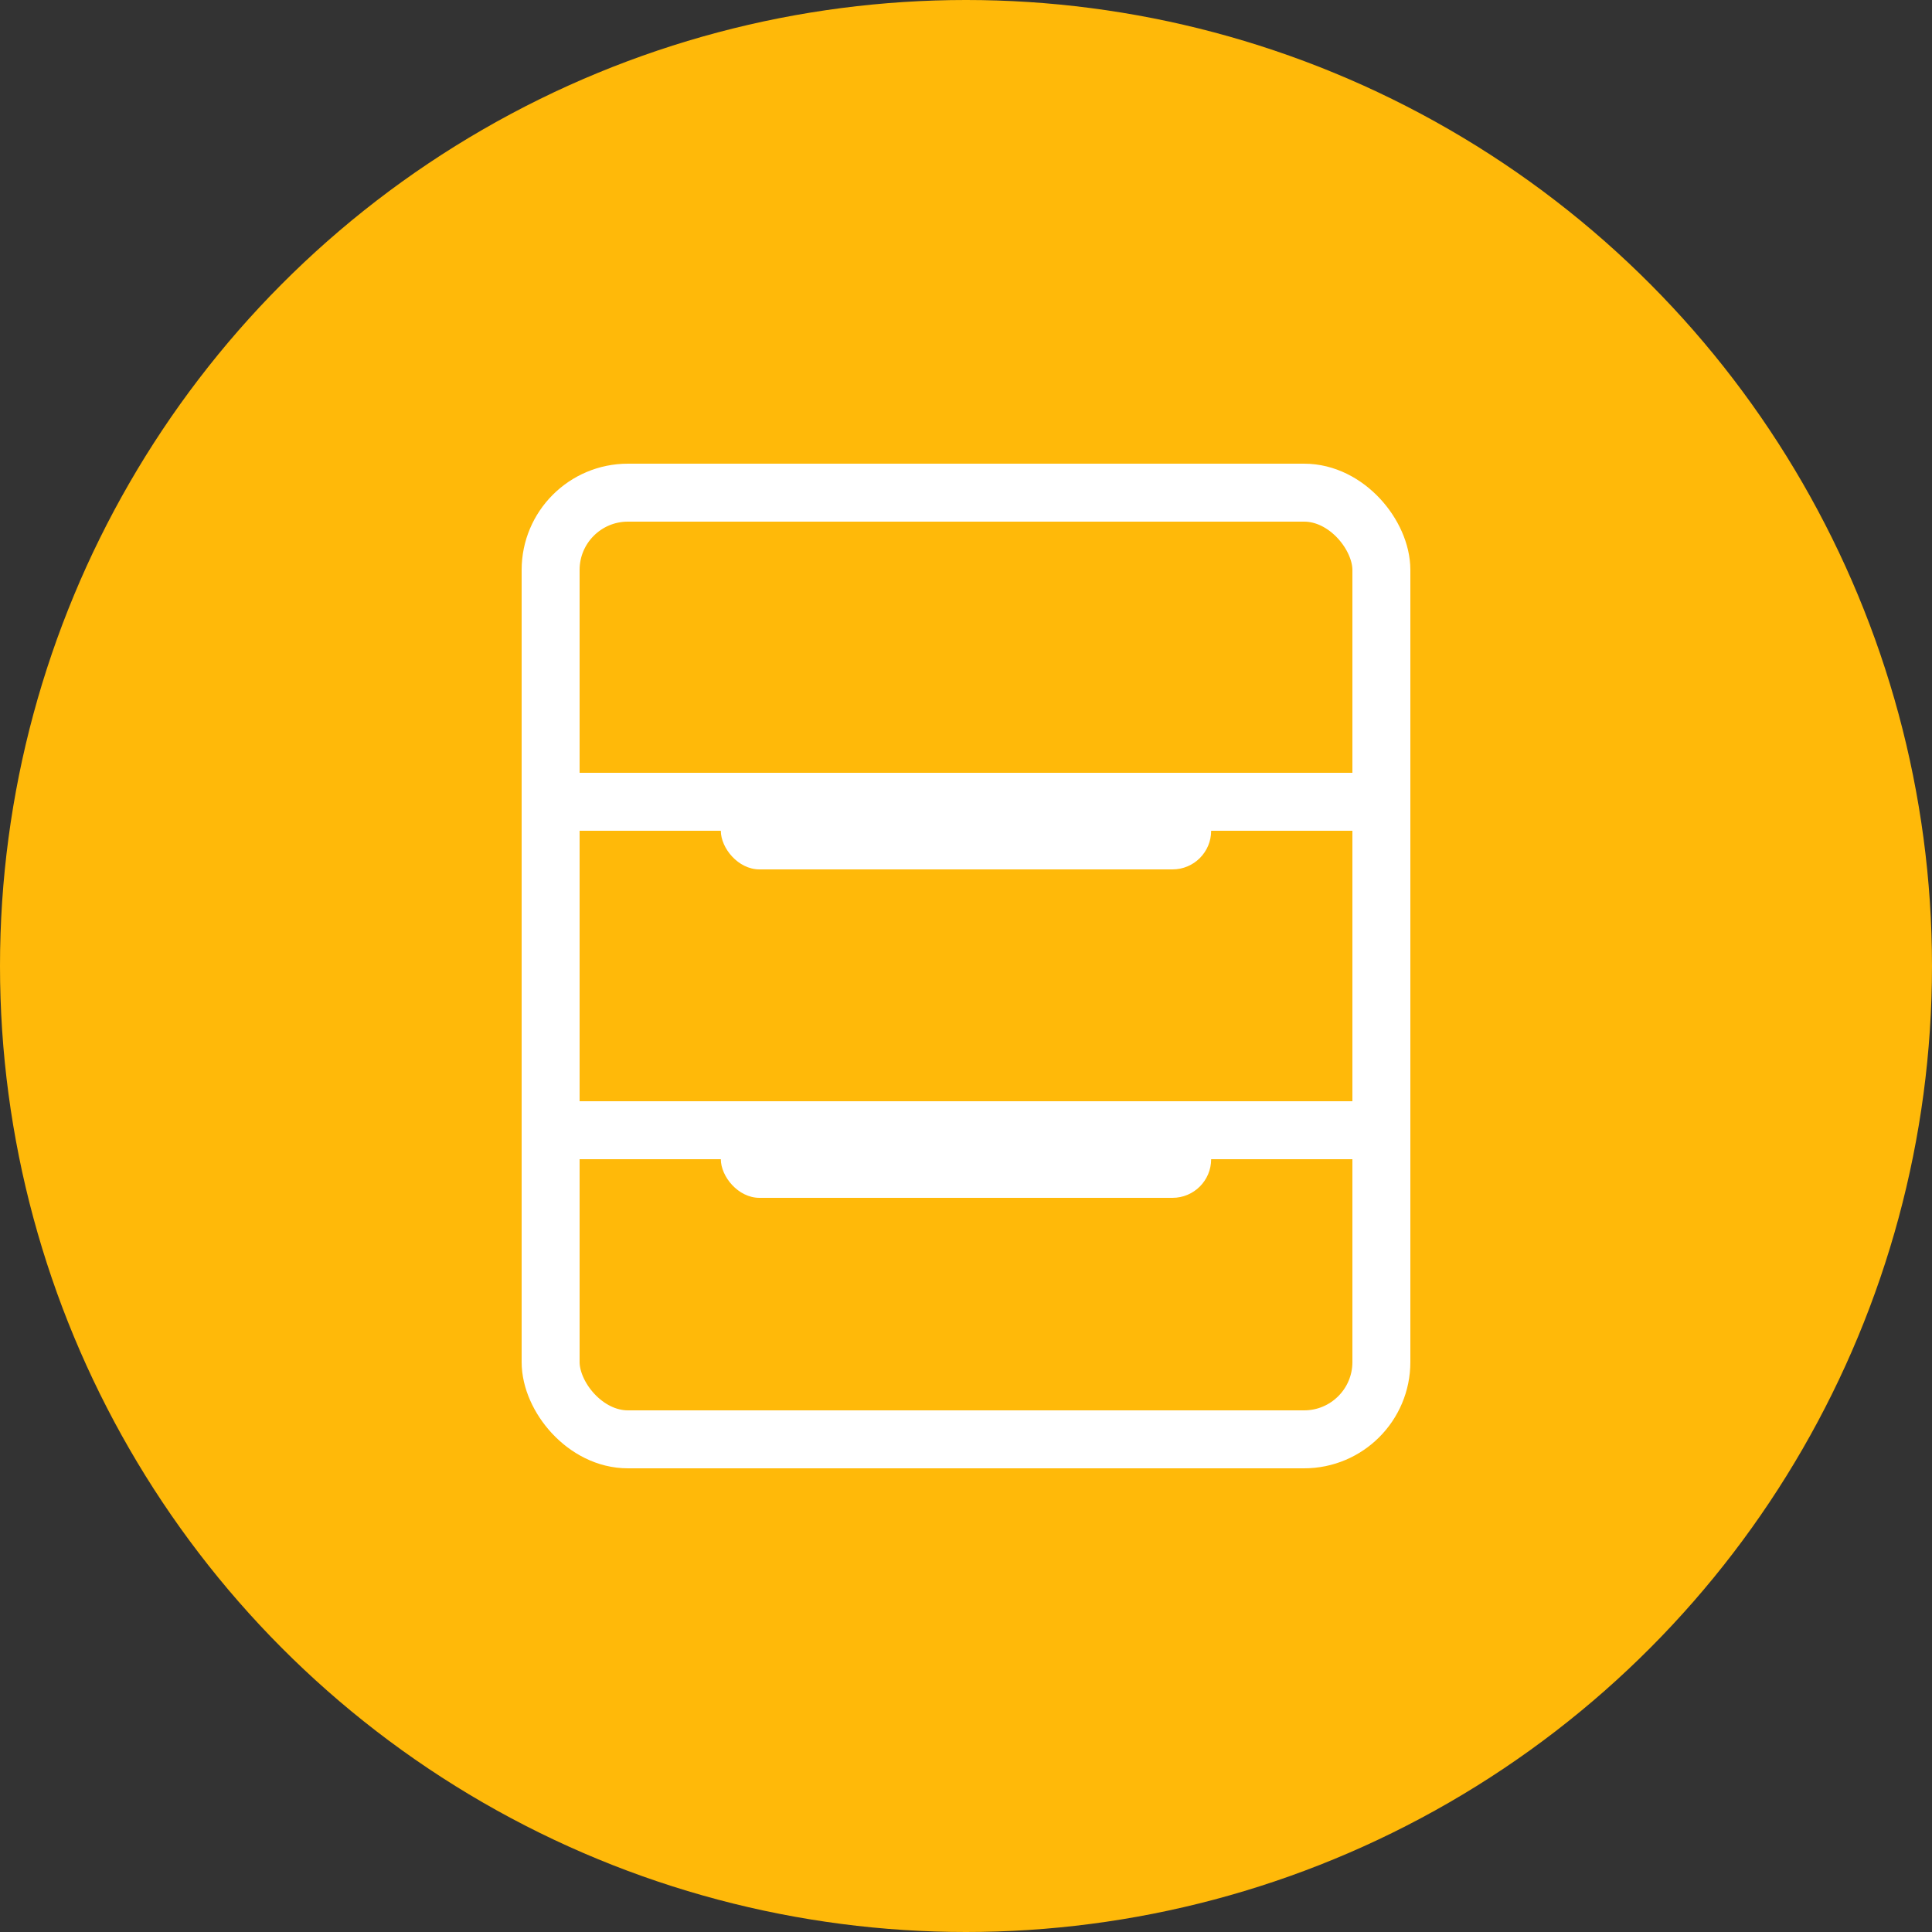 <?xml version="1.0" encoding="UTF-8"?>
<svg width="100px" height="100px" viewBox="0 0 100 100" version="1.1" xmlns="http://www.w3.org/2000/svg" xmlns:xlink="http://www.w3.org/1999/xlink">
    <rect x="0" y="0" width="100" height="100" fill="#333333" stroke="none"/>
    <!-- Generator: Sketch 54.1 (76490) - https://sketchapp.com -->
    <title>柜灯</title>
    <desc>Created with Sketch.</desc>
    <g id="柜灯" stroke="none" stroke-width="1" fill="none" fill-rule="evenodd">
        <g id="编组-4">
            <circle id="椭圆形复制-31" fill="#FFB909" cx="50" cy="50" r="50"></circle>
            <g id="编组-18" transform="translate(27, 24)">
                <rect id="矩形" stroke="#FFFFFF" stroke-width="3" x="1.5" y="1.5" width="43" height="49" rx="4"></rect>
                <path d="M1.586,17.5 L44.414,17.5" id="路径-3" stroke="#FFFFFF" stroke-width="3"></path>
                <path d="M1.586,34.5 L44.414,34.5" id="路径-3复制" stroke="#FFFFFF" stroke-width="3"></path>
                <rect id="矩形" fill="#FFFFFF" x="10.31" y="17" width="25.379" height="4" rx="2"></rect>
                <rect id="矩形复制-4" fill="#FFFFFF" x="10.31" y="34" width="25.379" height="4" rx="2"></rect>
            </g>
        </g>
    </g>
</svg>